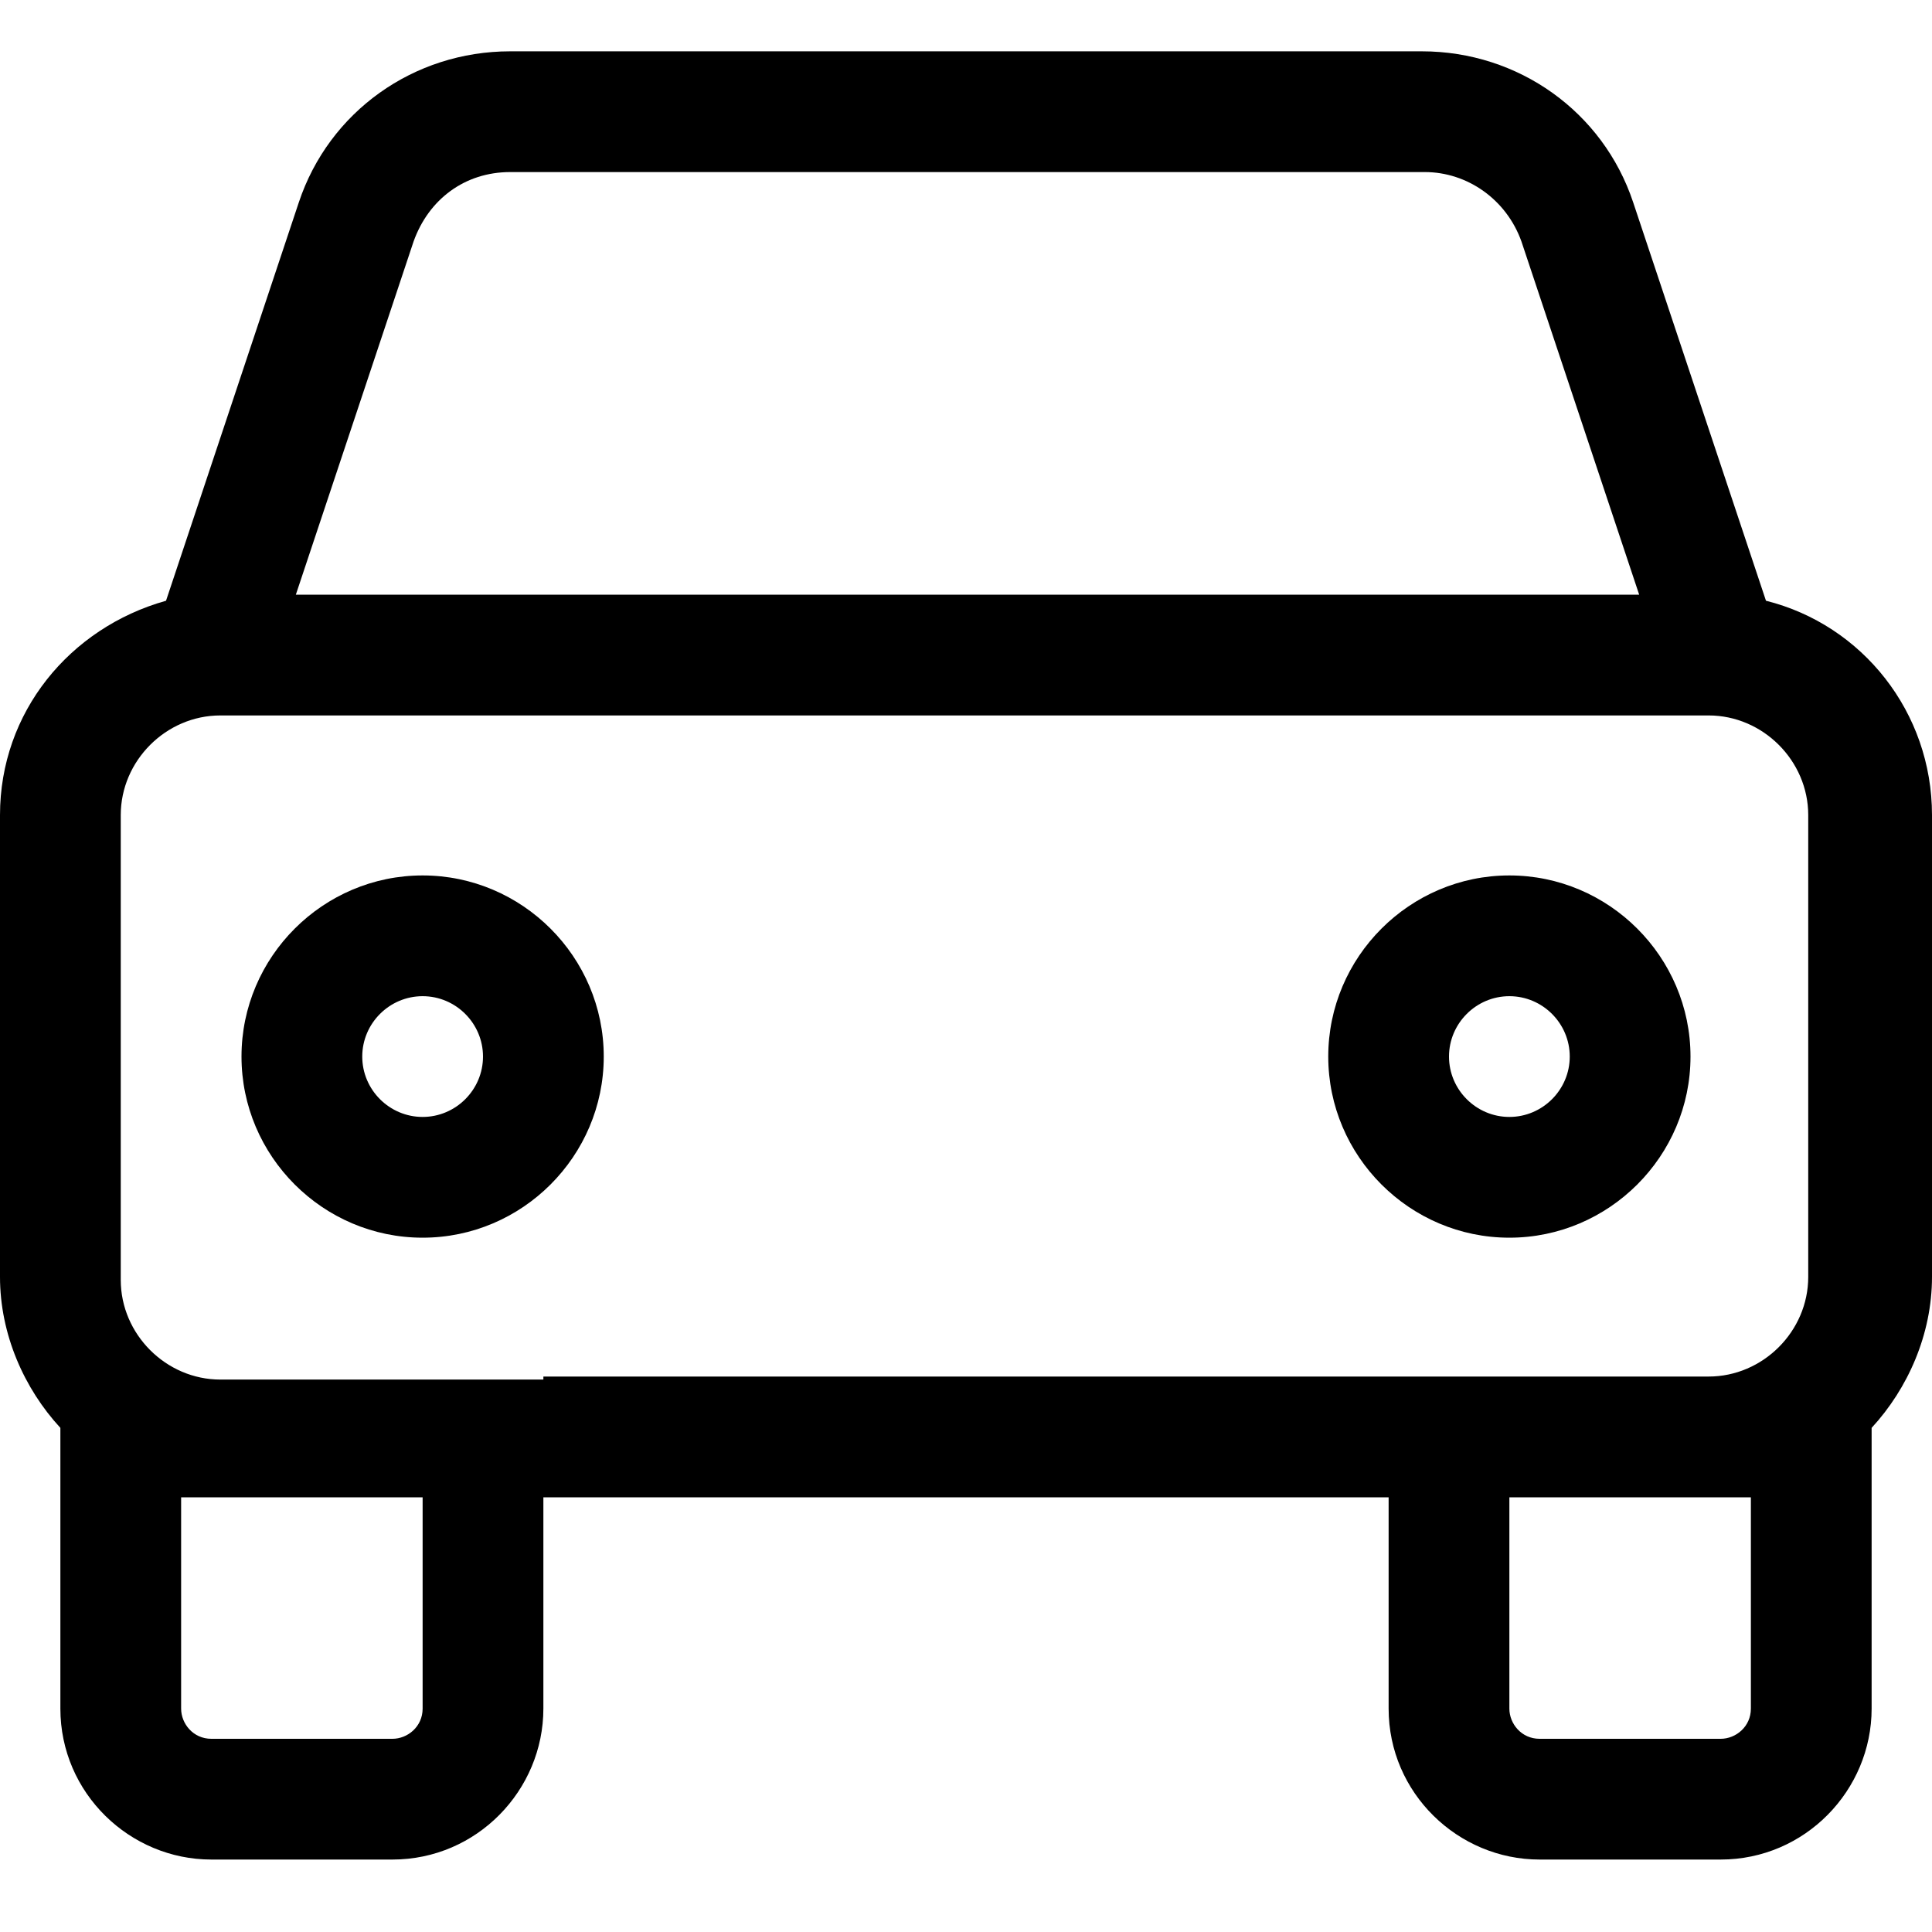 <?xml version="1.0" encoding="utf-8"?>
<!-- Generator: Adobe Illustrator 18.0.0, SVG Export Plug-In . SVG Version: 6.00 Build 0)  -->
<!DOCTYPE svg PUBLIC "-//W3C//DTD SVG 1.1//EN" "http://www.w3.org/Graphics/SVG/1.1/DTD/svg11.dtd">
<svg version="1.1" id="Layer_1" xmlns="http://www.w3.org/2000/svg" xmlns:xlink="http://www.w3.org/1999/xlink" x="0px" y="0px"
	 viewBox="0 0 64 64" enable-background="new 0 0 64 64" xml:space="preserve">
<g>
	<path d="M64,27c0-3.4-2.3-6.3-5.5-7.1L54.1,6.7c-1-3-3.8-5-7-5H16.9c-3.2,0-6,2-7,5L5.5,19.9C2.3,20.8,0,23.6,0,27v15.3
		c0,1.9,0.8,3.7,2,5v9.3c0,2.8,2.3,5,5,5h6c2.8,0,5-2.3,5-5v-7h28v7c0,2.8,2.3,5,5,5h6c2.8,0,5-2.3,5-5v-9.3c1.2-1.3,2-3.1,2-5V27z
		 M13.7,8c0.5-1.4,1.7-2.3,3.2-2.3h30.3c1.4,0,2.7,0.9,3.2,2.3l3.9,11.7H9.8L13.7,8z M14,56.6c0,0.6-0.5,1-1,1H7c-0.6,0-1-0.5-1-1
		v-7h1.3H14V56.6z M18,45.7H7.3c-1.8,0-3.3-1.5-3.3-3.3V27c0-1.8,1.5-3.3,3.3-3.3h49.3c1.8,0,3.3,1.5,3.3,3.3v15.3
		c0,1.8-1.5,3.3-3.3,3.3H46H18z M58,56.6c0,0.6-0.5,1-1,1h-6c-0.6,0-1-0.5-1-1v-7h6.7H58V56.6z"/>
	<path d="M14,29c-3.3,0-6,2.7-6,6s2.7,6,6,6s6-2.7,6-6S17.3,29,14,29z M14,37c-1.1,0-2-0.9-2-2s0.9-2,2-2s2,0.9,2,2S15.1,37,14,37z"
		/>
	<path d="M50,29c-3.3,0-6,2.7-6,6s2.7,6,6,6s6-2.7,6-6S53.3,29,50,29z M50,37c-1.1,0-2-0.9-2-2s0.9-2,2-2s2,0.9,2,2S51.1,37,50,37z"
		/>
</g>
</svg>
